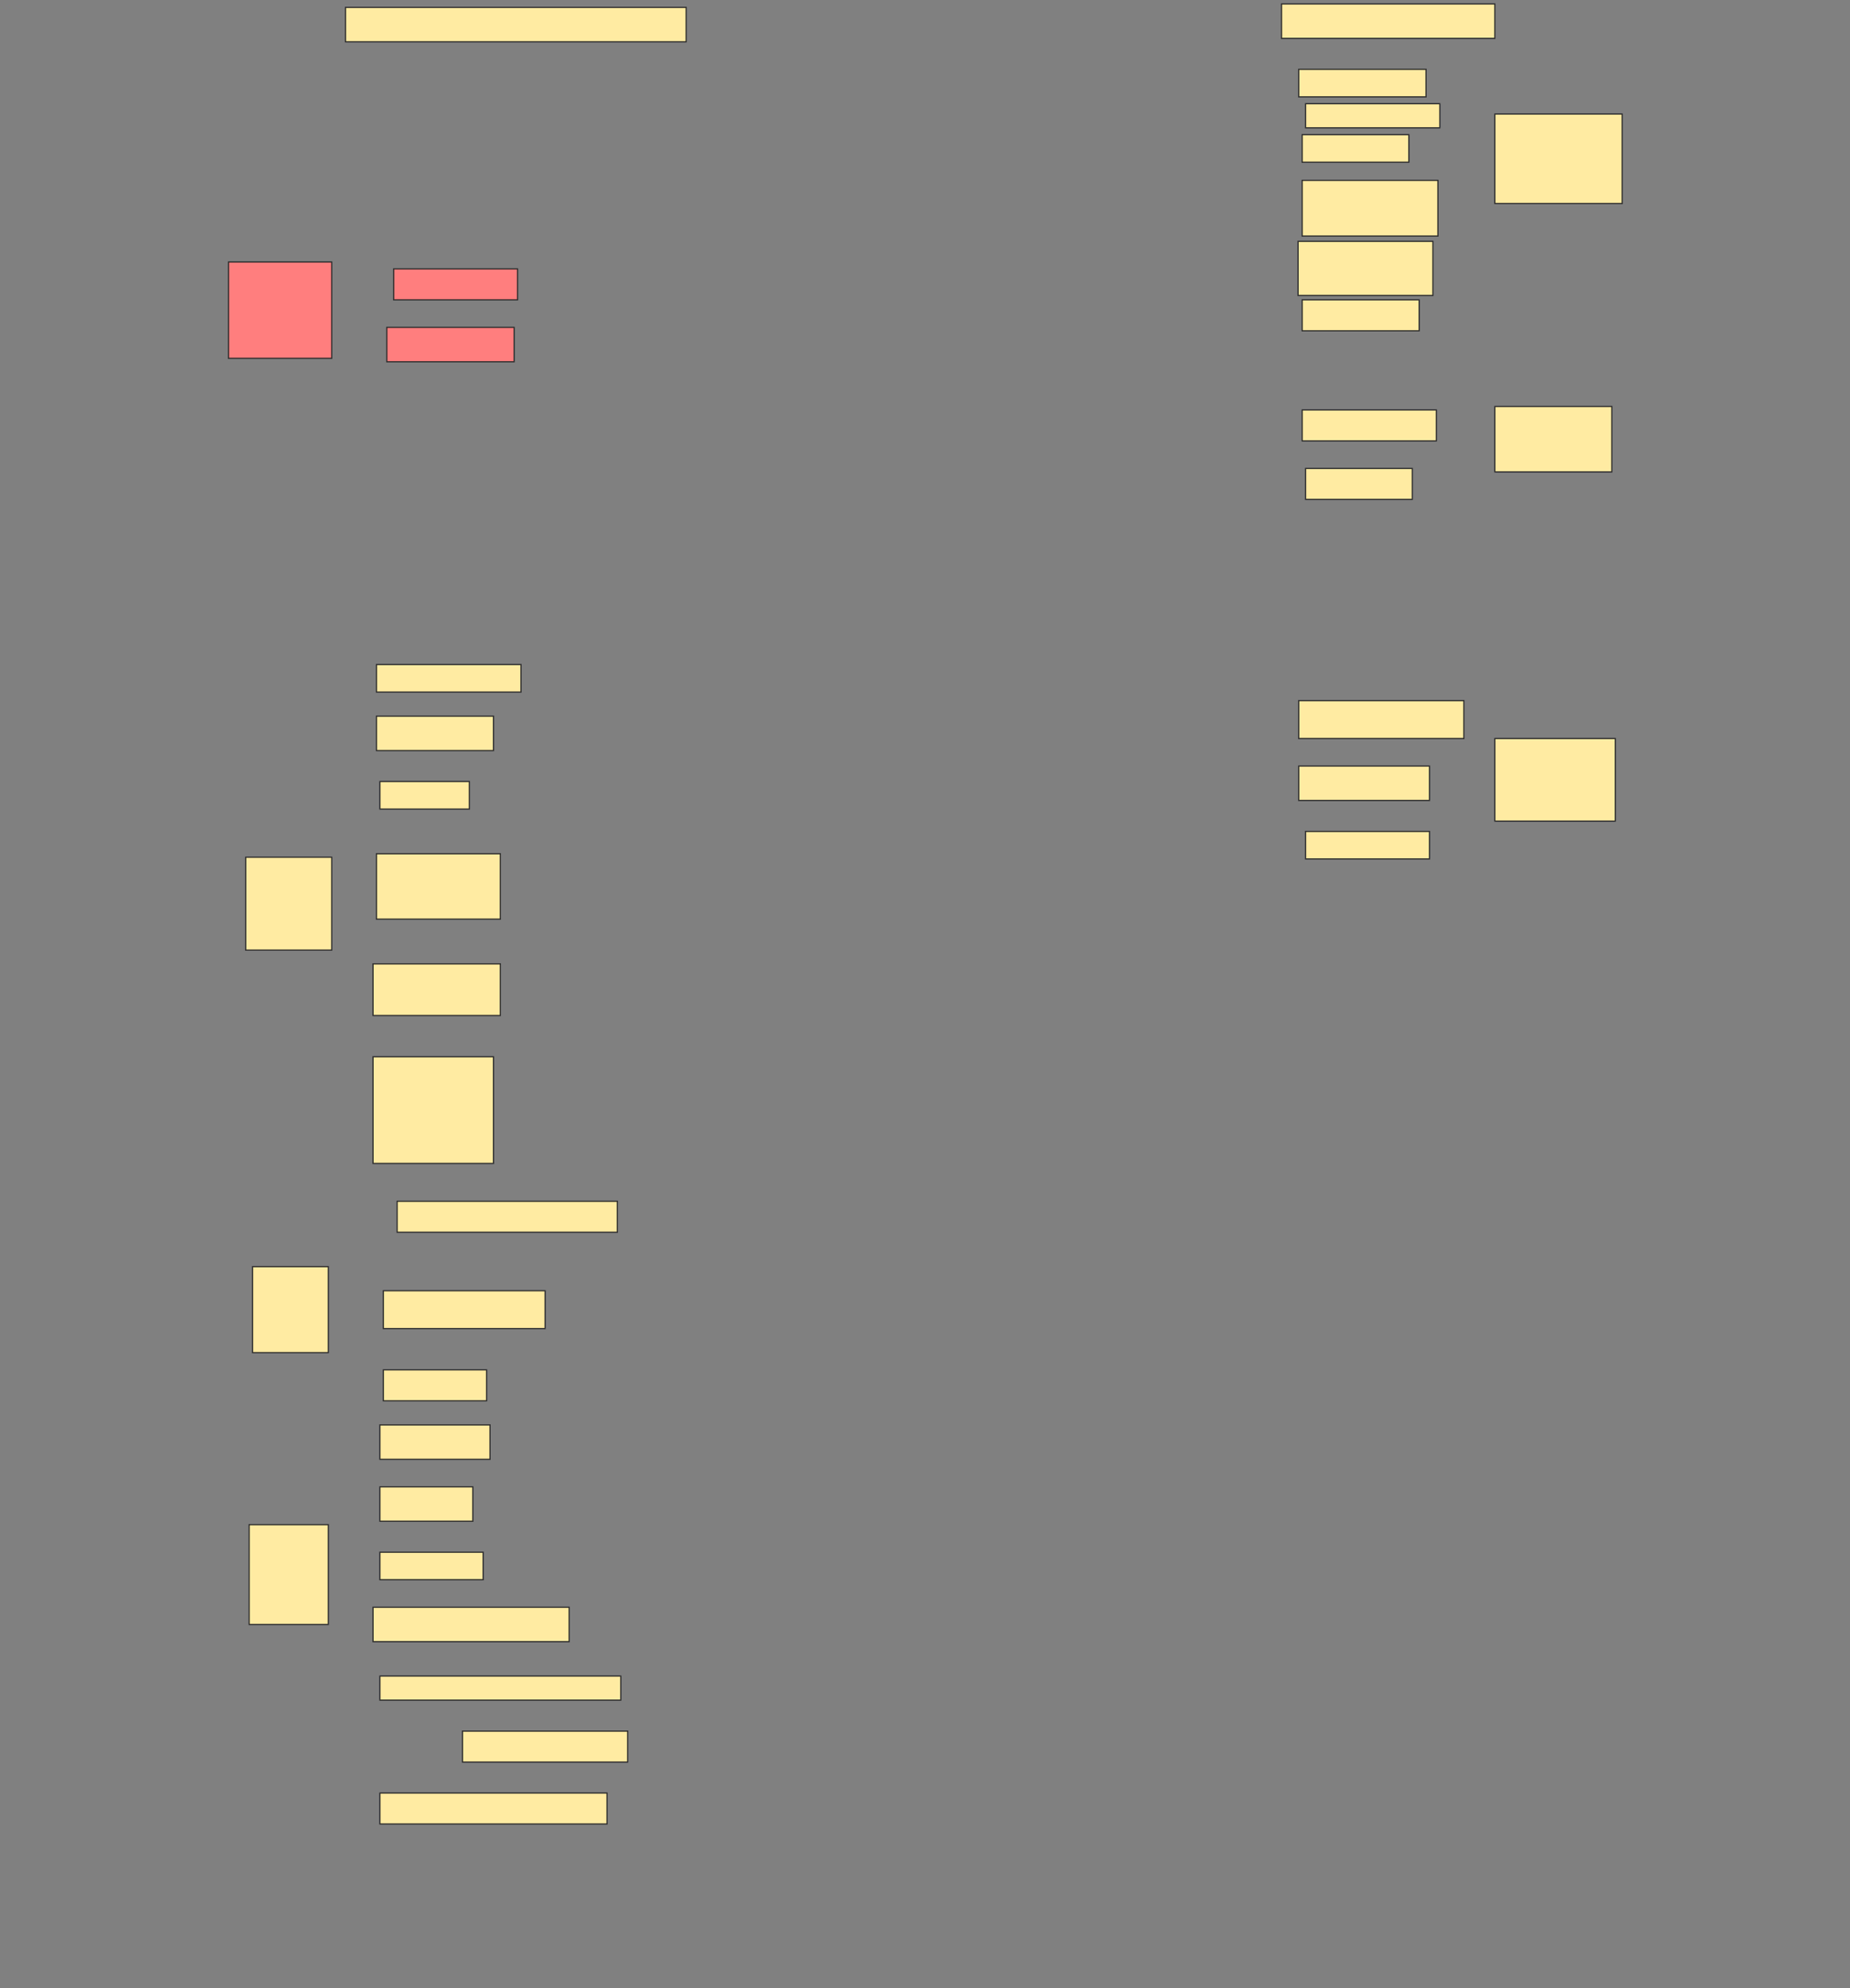 <svg height="1651" width="1536" xmlns="http://www.w3.org/2000/svg">
 <rect width="100%" height="100%" fill="#808080" stroke="none"/>
 <!-- Created with Image Occlusion Enhanced -->
 <g>
  <title>Labels</title>
 </g>
 <g>
  <title>Masks</title>
  <rect fill="#FFEBA2" height="28.571" id="38f629350ba64c50b9ae4d17845d5881-ao-1" stroke="#2D2D2D" width="282.857" x="286.857" y="6.143"/>
  <rect fill="#FFEBA2" height="28.571" id="38f629350ba64c50b9ae4d17845d5881-ao-24" stroke="#2D2D2D" width="177.143" x="1064" y="3.286"/>
  <rect fill="#FFEBA2" height="74.286" id="38f629350ba64c50b9ae4d17845d5881-ao-25" stroke="#2D2D2D" width="105.714" x="1241.143" y="94.714"/>
  <g class="qshape" id="38f629350ba64c50b9ae4d17845d5881-ao-2">
   <rect class="qshape" fill="#FF7E7E" height="80" stroke="#2D2D2D" width="85.714" x="189.714" y="217.572"/>
   <rect class="qshape" fill="#FF7E7E" height="25.714" stroke="#2D2D2D" width="102.857" x="326.857" y="223.286"/>
   <rect class="qshape" fill="#FF7E7E" height="28.571" stroke="#2D2D2D" width="105.714" x="321.143" y="271.857"/>
  </g>
  <g id="38f629350ba64c50b9ae4d17845d5881-ao-3">
   <rect fill="#FFEBA2" height="22.857" stroke="#2D2D2D" width="105.714" x="1078.286" y="57.572"/>
   <rect fill="#FFEBA2" height="20" stroke="#2D2D2D" stroke-dasharray="null" stroke-linecap="null" stroke-linejoin="null" width="111.429" x="1084" y="86.143"/>
   <rect fill="#FFEBA2" height="22.857" stroke="#2D2D2D" stroke-dasharray="null" stroke-linecap="null" stroke-linejoin="null" width="88.571" x="1081.143" y="111.857"/>
  </g>
  <g id="38f629350ba64c50b9ae4d17845d5881-ao-4">
   <rect fill="#FFEBA2" height="46.25" stroke="#2D2D2D" stroke-dasharray="null" stroke-linecap="null" stroke-linejoin="null" width="112.738" x="1081.143" y="149.774"/>
   <rect fill="#FFEBA2" height="44.94" stroke="#2D2D2D" stroke-dasharray="null" stroke-linecap="null" stroke-linejoin="null" width="111.964" x="1077.75" y="200.429"/>
   <rect fill="#FFEBA2" height="25.714" stroke="#2D2D2D" stroke-dasharray="null" stroke-linecap="null" stroke-linejoin="null" width="97.143" x="1081.143" y="249"/>
  </g>
  <g id="38f629350ba64c50b9ae4d17845d5881-ao-5">
   <rect fill="#FFEBA2" height="54.286" stroke="#2D2D2D" stroke-dasharray="null" stroke-linecap="null" stroke-linejoin="null" width="97.143" x="1241.143" y="337.572"/>
   <rect fill="#FFEBA2" height="25.714" stroke="#2D2D2D" stroke-dasharray="null" stroke-linecap="null" stroke-linejoin="null" width="111.429" x="1081.143" y="340.429"/>
   <rect fill="#FFEBA2" height="25.714" stroke="#2D2D2D" stroke-dasharray="null" stroke-linecap="null" stroke-linejoin="null" width="88.571" x="1084" y="389"/>
  </g>
  <g id="38f629350ba64c50b9ae4d17845d5881-ao-6">
   <rect fill="#FFEBA2" height="68.571" stroke="#2D2D2D" stroke-dasharray="null" stroke-linecap="null" stroke-linejoin="null" width="100" x="1241.143" y="613.286"/>
   <rect fill="#FFEBA2" height="31.429" stroke="#2D2D2D" stroke-dasharray="null" stroke-linecap="null" stroke-linejoin="null" width="137.143" x="1078.286" y="581.857"/>
   <rect fill="#FFEBA2" height="28.571" stroke="#2D2D2D" stroke-dasharray="null" stroke-linecap="null" stroke-linejoin="null" width="108.571" x="1078.286" y="636.143"/>
   <rect fill="#FFEBA2" height="22.857" stroke="#2D2D2D" stroke-dasharray="null" stroke-linecap="null" stroke-linejoin="null" width="102.857" x="1084" y="690.429"/>
  </g>
  <g id="38f629350ba64c50b9ae4d17845d5881-ao-7">
   <rect fill="#FFEBA2" height="77.143" stroke="#2D2D2D" width="71.429" x="204" y="711.857"/>
   <rect fill="#FFEBA2" height="22.857" stroke="#2D2D2D" width="120" x="312.572" y="551.857"/>
   <rect fill="#FFEBA2" height="28.571" stroke="#2D2D2D" width="97.143" x="312.572" y="594.714"/>
   <rect fill="#FFEBA2" height="22.857" stroke="#2D2D2D" width="74.286" x="315.429" y="649"/>
   <rect fill="#FFEBA2" height="54.286" stroke="#2D2D2D" width="102.857" x="312.572" y="709"/>
   <rect fill="#FFEBA2" height="42.857" stroke="#2D2D2D" width="105.714" x="309.714" y="800.429"/>
   <rect fill="#FFEBA2" height="88.571" stroke="#2D2D2D" width="100" x="309.714" y="877.572"/>
   <rect fill="#FFEBA2" height="25.714" stroke="#2D2D2D" width="182.857" x="329.714" y="997.572"/>
  </g>
  <g id="38f629350ba64c50b9ae4d17845d5881-ao-8">
   <rect fill="#FFEBA2" height="71.429" stroke="#2D2D2D" width="62.857" x="209.714" y="1051.857"/>
   <rect fill="#FFEBA2" height="31.429" stroke="#2D2D2D" width="134.286" x="318.286" y="1071.857"/>
  </g>
  <g id="38f629350ba64c50b9ae4d17845d5881-ao-9">
   <rect fill="#FFEBA2" height="82.857" stroke="#2D2D2D" width="65.714" x="206.857" y="1266.143"/>
   <rect fill="#FFEBA2" height="25.714" stroke="#2D2D2D" width="85.714" x="318.286" y="1137.572"/>
   <rect fill="#FFEBA2" height="28.571" stroke="#2D2D2D" width="91.429" x="315.429" y="1183.286"/>
   <rect fill="#FFEBA2" height="28.571" stroke="#2D2D2D" width="77.143" x="315.429" y="1234.714"/>
   <rect fill="#FFEBA2" height="22.857" stroke="#2D2D2D" width="85.714" x="315.429" y="1289"/>
   <rect fill="#FFEBA2" height="28.571" stroke="#2D2D2D" width="162.857" x="309.714" y="1334.714"/>
   <rect fill="#FFEBA2" height="20" stroke="#2D2D2D" width="200" x="315.429" y="1391.857"/>
   <rect fill="#FFEBA2" height="25.714" stroke="#2D2D2D" width="137.143" x="384" y="1437.572"/>
   <rect fill="#FFEBA2" height="25.714" stroke="#2D2D2D" width="188.571" x="315.429" y="1489"/>
  </g>
 </g>
</svg>